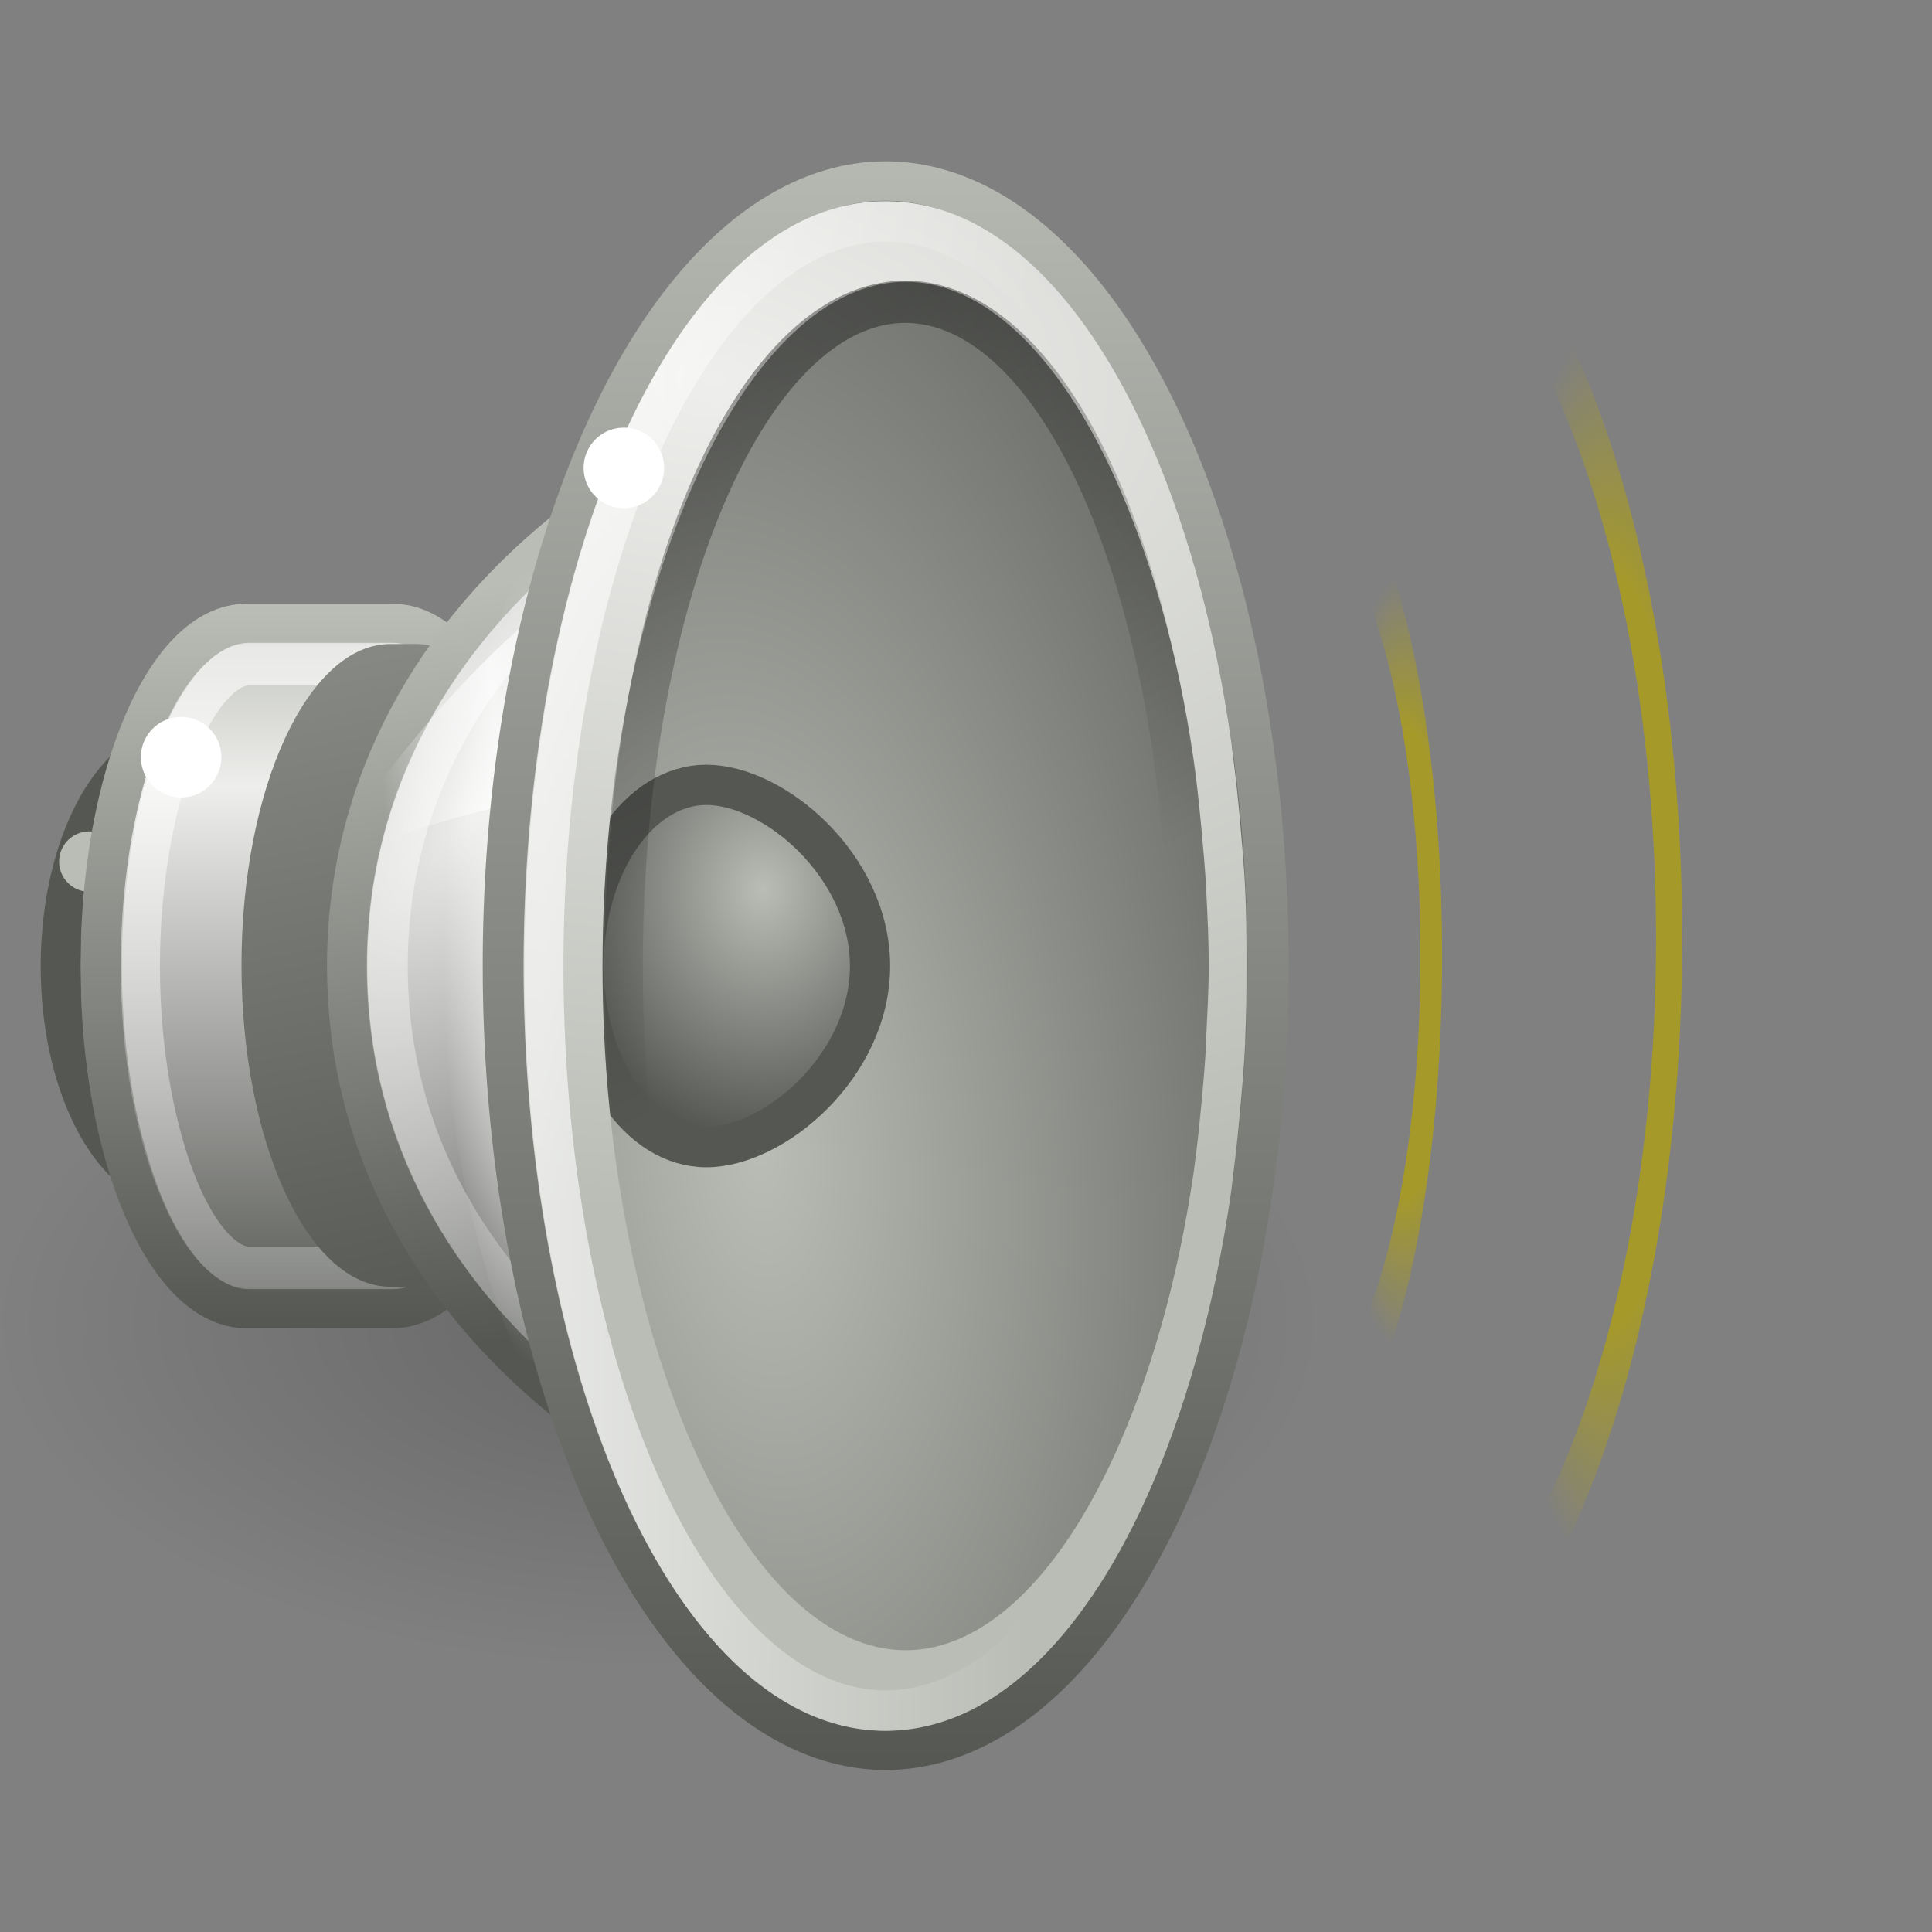 <?xml version="1.0" encoding="UTF-8" standalone="no"?>
<!-- Created with Inkscape (http://www.inkscape.org/) -->
<svg
   xmlns:dc="http://purl.org/dc/elements/1.1/"
   xmlns:cc="http://creativecommons.org/ns#"
   xmlns:rdf="http://www.w3.org/1999/02/22-rdf-syntax-ns#"
   xmlns:svg="http://www.w3.org/2000/svg"
   xmlns="http://www.w3.org/2000/svg"
   xmlns:xlink="http://www.w3.org/1999/xlink"
   xmlns:sodipodi="http://sodipodi.sourceforge.net/DTD/sodipodi-0.dtd"
   xmlns:inkscape="http://www.inkscape.org/namespaces/inkscape"
   width="48px"
   height="48px"
   id="svg7494"
   sodipodi:version="0.32"
   inkscape:version="0.46"
   sodipodi:docname="drawing.svg"
   inkscape:output_extension="org.inkscape.output.svg.inkscape">
  <rect width="100%" height="100%" fill="#808080" stroke="none"/>
  <defs
     id="defs7496">
    <linearGradient
       id="linearGradient7277">
      <stop
         id="stop7279"
         offset="0"
         style="stop-color:#a5992a;stop-opacity:1" />
      <stop
         style="stop-color:#a5992a;stop-opacity:1"
         offset="0.6"
         id="stop7281" />
      <stop
         id="stop7283"
         offset="1"
         style="stop-color:#a5992a;stop-opacity:0" />
    </linearGradient>
    <radialGradient
       inkscape:collect="always"
       xlink:href="#linearGradient7277"
       id="radialGradient6984"
       cx="60.641"
       cy="22.656"
       fx="60.641"
       fy="22.656"
       r="2.619"
       gradientTransform="matrix(2.145,0,0,3.019,-69.461,-45.747)"
       gradientUnits="userSpaceOnUse" />
    <linearGradient
       id="linearGradient7269">
      <stop
         id="stop7271"
         offset="0"
         style="stop-color:#a5992a;stop-opacity:1" />
      <stop
         style="stop-color:#a5992a;stop-opacity:1"
         offset="0.6"
         id="stop7273" />
      <stop
         id="stop7275"
         offset="1"
         style="stop-color:#a5992a;stop-opacity:0" />
    </linearGradient>
    <radialGradient
       inkscape:collect="always"
       xlink:href="#linearGradient7269"
       id="radialGradient6976"
       cx="70.531"
       cy="22.734"
       fx="70.531"
       fy="22.734"
       r="3.598"
       gradientTransform="matrix(1.809,0,0,3.523,-57.039,-57.369)"
       gradientUnits="userSpaceOnUse" />
    <linearGradient
       inkscape:collect="always"
       id="linearGradient6700">
      <stop
         style="stop-color:#ffffff;stop-opacity:1;"
         offset="0"
         id="stop6702" />
      <stop
         style="stop-color:#ffffff;stop-opacity:0;"
         offset="1"
         id="stop6704" />
    </linearGradient>
    <linearGradient
       inkscape:collect="always"
       xlink:href="#linearGradient6700"
       id="linearGradient6706"
       x1="17.5"
       y1="25.587"
       x2="28.555"
       y2="25.699"
       gradientUnits="userSpaceOnUse" />
    <linearGradient
       inkscape:collect="always"
       id="linearGradient6628">
      <stop
         style="stop-color:#000000;stop-opacity:1;"
         offset="0"
         id="stop6630" />
      <stop
         style="stop-color:#000000;stop-opacity:0;"
         offset="1"
         id="stop6632" />
    </linearGradient>
    <linearGradient
       inkscape:collect="always"
       xlink:href="#linearGradient6628"
       id="linearGradient6634"
       x1="23.238"
       y1="12.159"
       x2="29.893"
       y2="26.354"
       gradientUnits="userSpaceOnUse" />
    <linearGradient
       inkscape:collect="always"
       id="linearGradient6607">
      <stop
         style="stop-color:#eeeeec;stop-opacity:1"
         offset="0"
         id="stop6609" />
      <stop
         style="stop-color:#babdb6;stop-opacity:1"
         offset="1"
         id="stop6611" />
    </linearGradient>
    <radialGradient
       inkscape:collect="always"
       xlink:href="#linearGradient6607"
       id="radialGradient6625"
       gradientUnits="userSpaceOnUse"
       gradientTransform="matrix(3.987,0.117,0,-2.53,-104.627,112.743)"
       cx="30.685"
       cy="42.261"
       fx="30.685"
       fy="42.261"
       r="8.228" />
    <linearGradient
       inkscape:collect="always"
       id="linearGradient6589">
      <stop
         style="stop-color:#babdb6;stop-opacity:1"
         offset="0"
         id="stop6591" />
      <stop
         style="stop-color:#555753;stop-opacity:1"
         offset="1"
         id="stop6593" />
    </linearGradient>
    <radialGradient
       inkscape:collect="always"
       xlink:href="#linearGradient6589"
       id="radialGradient6603"
       cx="20.884"
       cy="20.434"
       fx="20.884"
       fy="20.434"
       r="4"
       gradientTransform="matrix(1.309,0,0,1.56,-8.389,-9.784)"
       gradientUnits="userSpaceOnUse" />
    <linearGradient
       id="linearGradient6643">
      <stop
         style="stop-color:#555753;stop-opacity:1"
         offset="0"
         id="stop6645" />
      <stop
         style="stop-color:#d3d7cf;stop-opacity:1"
         offset="1"
         id="stop6647" />
    </linearGradient>
    <linearGradient
       inkscape:collect="always"
       xlink:href="#linearGradient6643"
       id="linearGradient6801"
       gradientUnits="userSpaceOnUse"
       x1="33.431"
       y1="45.052"
       x2="33.431"
       y2="0.31" />
    <linearGradient
       id="linearGradient6667"
       inkscape:collect="always">
      <stop
         id="stop6669"
         offset="0"
         style="stop-color:#babdb6;stop-opacity:1" />
      <stop
         id="stop6671"
         offset="1"
         style="stop-color:#555753;stop-opacity:1" />
    </linearGradient>
    <radialGradient
       inkscape:collect="always"
       xlink:href="#linearGradient6667"
       id="radialGradient6595"
       cx="23.165"
       cy="30.233"
       fx="23.165"
       fy="30.233"
       r="8.189"
       gradientTransform="matrix(1.735,-0.17,0.328,3.618,-27.429,-73.697)"
       gradientUnits="userSpaceOnUse" />
    <linearGradient
       inkscape:collect="always"
       id="linearGradient6573">
      <stop
         style="stop-color:#ffffff;stop-opacity:1;"
         offset="0"
         id="stop6575" />
      <stop
         style="stop-color:#ffffff;stop-opacity:0;"
         offset="1"
         id="stop6577" />
    </linearGradient>
    <linearGradient
       inkscape:collect="always"
       xlink:href="#linearGradient6573"
       id="linearGradient6579"
       x1="12.198"
       y1="9.26"
       x2="12.198"
       y2="47.497"
       gradientUnits="userSpaceOnUse" />
    <linearGradient
       id="linearGradient6379">
      <stop
         style="stop-color:white;stop-opacity:0;"
         offset="0"
         id="stop6381" />
      <stop
         id="stop21606"
         offset="0.5"
         style="stop-color:white;stop-opacity:1;" />
      <stop
         style="stop-color:white;stop-opacity:0;"
         offset="1"
         id="stop6383" />
    </linearGradient>
    <linearGradient
       inkscape:collect="always"
       xlink:href="#linearGradient6379"
       id="linearGradient6641"
       gradientUnits="userSpaceOnUse"
       x1="20.226"
       y1="20.334"
       x2="11.438"
       y2="21.75"
       gradientTransform="matrix(0.667,0,0,1,2,-1)" />
    <linearGradient
       inkscape:collect="always"
       id="linearGradient6651">
      <stop
         style="stop-color:#ffffff;stop-opacity:1;"
         offset="0"
         id="stop6653" />
      <stop
         style="stop-color:#ffffff;stop-opacity:0;"
         offset="1"
         id="stop6655" />
    </linearGradient>
    <radialGradient
       inkscape:collect="always"
       xlink:href="#linearGradient6651"
       id="radialGradient6657"
       cx="23.987"
       cy="27.053"
       fx="23.987"
       fy="27.053"
       r="7.75"
       gradientTransform="matrix(-0.243,0,0,-1.254,25.221,61.871)"
       gradientUnits="userSpaceOnUse" />
    <linearGradient
       id="linearGradient6627">
      <stop
         style="stop-color:#555753;stop-opacity:1"
         offset="0"
         id="stop6629" />
      <stop
         style="stop-color:#babdb6;stop-opacity:1"
         offset="1"
         id="stop6631" />
    </linearGradient>
    <linearGradient
       inkscape:collect="always"
       xlink:href="#linearGradient6627"
       id="linearGradient6545"
       x1="7.75"
       y1="33.047"
       x2="4.643"
       y2="12.064"
       gradientUnits="userSpaceOnUse"
       gradientTransform="matrix(0.911,0,0,0.879,2.7,4.667)" />
    <linearGradient
       id="linearGradient6633"
       inkscape:collect="always">
      <stop
         id="stop6635"
         offset="0"
         style="stop-color:#eeeeec;stop-opacity:1;" />
      <stop
         id="stop6637"
         offset="1"
         style="stop-color:#61635f;stop-opacity:1" />
    </linearGradient>
    <radialGradient
       inkscape:collect="always"
       xlink:href="#linearGradient6633"
       id="radialGradient6553"
       cx="9.32"
       cy="18.817"
       fx="9.32"
       fy="18.817"
       r="12.5"
       gradientTransform="matrix(0.713,0.522,-0.928,1.178,22.517,-6.708)"
       gradientUnits="userSpaceOnUse" />
    <linearGradient
       inkscape:collect="always"
       id="linearGradient6546">
      <stop
         style="stop-color:#555753;stop-opacity:1;"
         offset="0"
         id="stop6548" />
      <stop
         style="stop-color:#888a85;stop-opacity:1"
         offset="1"
         id="stop6550" />
    </linearGradient>
    <linearGradient
       inkscape:collect="always"
       xlink:href="#linearGradient6546"
       id="linearGradient6558"
       gradientUnits="userSpaceOnUse"
       x1="80.693"
       y1="31.561"
       x2="77.125"
       y2="14"
       gradientTransform="translate(-70,2)" />
    <linearGradient
       inkscape:collect="always"
       id="linearGradient6531">
      <stop
         style="stop-color:#ffffff;stop-opacity:1;"
         offset="0"
         id="stop6533" />
      <stop
         style="stop-color:#ffffff;stop-opacity:0;"
         offset="1"
         id="stop6535" />
    </linearGradient>
    <linearGradient
       inkscape:collect="always"
       xlink:href="#linearGradient6531"
       id="linearGradient6537"
       x1="3.845"
       y1="15.561"
       x2="3.845"
       y2="39.884"
       gradientUnits="userSpaceOnUse" />
    <linearGradient
       id="linearGradient5533">
      <stop
         style="stop-color:#555753;stop-opacity:1"
         offset="0"
         id="stop5535" />
      <stop
         style="stop-color:#babdb6;stop-opacity:1"
         offset="1"
         id="stop5537" />
    </linearGradient>
    <linearGradient
       inkscape:collect="always"
       xlink:href="#linearGradient5533"
       id="linearGradient5547"
       gradientUnits="userSpaceOnUse"
       x1="80.062"
       y1="14"
       x2="80.062"
       y2="-4.009"
       gradientTransform="matrix(0.906,0,0,1,-65.922,19)" />
    <linearGradient
       id="linearGradient2793">
      <stop
         style="stop-color:#babdb6;stop-opacity:1;"
         offset="0"
         id="stop2795" />
      <stop
         id="stop2801"
         offset="0.253"
         style="stop-color:#eeeeec;stop-opacity:1;" />
      <stop
         style="stop-color:#555753;stop-opacity:1"
         offset="1"
         id="stop2797" />
    </linearGradient>
    <linearGradient
       inkscape:collect="always"
       xlink:href="#linearGradient2793"
       id="linearGradient5545"
       gradientUnits="userSpaceOnUse"
       x1="78.5"
       y1="-4.007"
       x2="78.5"
       y2="14.001"
       gradientTransform="matrix(0.906,0,0,1,-65.922,19)" />
    <linearGradient
       inkscape:collect="always"
       id="linearGradient17123">
      <stop
         style="stop-color:black;stop-opacity:1;"
         offset="0"
         id="stop17125" />
      <stop
         style="stop-color:black;stop-opacity:0;"
         offset="1"
         id="stop17127" />
    </linearGradient>
    <radialGradient
       inkscape:collect="always"
       xlink:href="#linearGradient17123"
       id="radialGradient7118"
       gradientUnits="userSpaceOnUse"
       gradientTransform="matrix(1,0,0,0.331,0,24.677)"
       cx="11.402"
       cy="36.863"
       fx="11.402"
       fy="36.863"
       r="10.695" />
  </defs>
  <sodipodi:namedview
     id="base"
     pagecolor="#ffffff"
     bordercolor="#666666"
     borderopacity="1.0"
     inkscape:pageopacity="0.0"
     inkscape:pageshadow="2"
     inkscape:zoom="7"
     inkscape:cx="24"
     inkscape:cy="24"
     inkscape:current-layer="layer1"
     showgrid="true"
     inkscape:grid-bbox="true"
     inkscape:document-units="px"
     inkscape:window-width="641"
     inkscape:window-height="690"
     inkscape:window-x="264"
     inkscape:window-y="337" />
  <g
     id="layer1"
     inkscape:label="Layer 1"
     inkscape:groupmode="layer">
    <path
       sodipodi:type="arc"
       style="opacity:0.2;fill:url(#radialGradient7118);fill-opacity:1;stroke:none;stroke-width:1;stroke-linecap:round;stroke-linejoin:round;stroke-miterlimit:4;stroke-dasharray:none;stroke-dashoffset:1.2;stroke-opacity:1;display:inline"
       id="path16236"
       sodipodi:cx="11.402097"
       sodipodi:cy="36.863068"
       sodipodi:rx="10.69499"
       sodipodi:ry="3.5355339"
       d="M 22.097,36.863 A 10.695,3.536 0 1 1 0.707,36.863 A 10.695,3.536 0 1 1 22.097,36.863 z"
       transform="matrix(1.537,0,0,2.42,-1.173,-56.385)" />
    <path
       sodipodi:type="arc"
       style="fill:#2e3436;fill-opacity:1;stroke:#555753;stroke-width:1.303;stroke-linecap:round;stroke-linejoin:miter;stroke-miterlimit:4;stroke-dasharray:none;stroke-dashoffset:0;stroke-opacity:1;display:inline"
       id="path5330"
       sodipodi:cx="4"
       sodipodi:cy="25"
       sodipodi:rx="4"
       sodipodi:ry="7"
       d="M 8,25 A 4,7 0 1 1 0,25 A 4,7 0 1 1 8,25 z"
       transform="matrix(0.75,0,0,0.786,1.5,4.357)" />
    <path
       sodipodi:type="arc"
       style="opacity:1;fill:#babdb6;fill-opacity:1;stroke:none;stroke-width:1;stroke-linecap:round;stroke-linejoin:round;stroke-miterlimit:4;stroke-dasharray:none;stroke-dashoffset:1.2;stroke-opacity:1;display:inline"
       id="path6659"
       sodipodi:cx="3.75"
       sodipodi:cy="20.75"
       sodipodi:rx="0.75"
       sodipodi:ry="0.75"
       d="M 4.5,20.75 A 0.75,0.75 0 1 1 3,20.75 A 0.75,0.75 0 1 1 4.5,20.75 z"
       transform="translate(-1.531,0.656)" />
    <path
       style="fill:url(#linearGradient5545);fill-opacity:1;stroke:url(#linearGradient5547);stroke-width:1;stroke-linecap:round;stroke-linejoin:miter;stroke-miterlimit:4;stroke-dasharray:none;stroke-dashoffset:0;stroke-opacity:1;display:inline"
       d="M 6.125,15.5 C 4.124,15.5 2.5,19.308 2.5,24 C 2.5,28.692 4.124,32.5 6.125,32.5 L 9.75,32.5 C 11.751,32.5 13.375,28.692 13.375,24 C 13.375,19.308 11.751,15.5 9.75,15.5 L 6.125,15.5 z"
       id="path2766"
       sodipodi:nodetypes="csccscc" />
    <path
       sodipodi:type="inkscape:offset"
       inkscape:radius="-1.0054175"
       inkscape:original="M 5.5 13.5 C 3.292004 13.5 1.500001 17.308022 1.5 22 C 1.5 26.691978 3.292004 30.500001 5.5 30.5 L 9.5 30.5 C 11.707996 30.500001 13.5 26.691976 13.5 22 C 13.5 17.308024 11.707996 13.5 9.5 13.5 L 5.5 13.5 z "
       style="opacity:0.6;fill:none;fill-opacity:1;stroke:url(#linearGradient6537);stroke-width:1.058;stroke-linecap:round;stroke-linejoin:miter;stroke-miterlimit:4;stroke-dasharray:none;stroke-dashoffset:0;stroke-opacity:1;display:inline"
       id="path5556"
       d="M 5.5,14.5 C 4.974,14.5 4.234,15.046 3.594,16.406 C 2.954,17.767 2.5,19.782 2.5,22 C 2.5,24.218 2.954,26.233 3.594,27.594 C 4.234,28.954 4.974,29.5 5.5,29.5 L 9.5,29.5 C 10.026,29.5 10.766,28.954 11.406,27.594 C 12.046,26.233 12.5,24.218 12.5,22 C 12.5,19.782 12.046,17.767 11.406,16.406 C 10.766,15.046 10.026,14.5 9.5,14.5 L 5.5,14.5 z"
       transform="matrix(0.894,0,0,1,1.265,2)" />
    <path
       style="opacity:1;fill:url(#linearGradient6558);fill-opacity:1;stroke:none;stroke-width:1;stroke-linecap:round;stroke-linejoin:miter;stroke-miterlimit:4;stroke-dasharray:none;stroke-dashoffset:0;stroke-opacity:1;display:inline"
       d="M 9.697,16 C 7.656,16 6,19.577 6,23.984 C 6,28.392 7.656,31.969 9.697,31.969 L 10.334,31.969 C 12.375,31.969 14.031,28.392 14.031,23.984 C 14.031,19.577 12.375,16 10.334,16 L 9.697,16 z"
       id="path6556"
       sodipodi:nodetypes="csccscc" />
    <path
       style="fill:url(#radialGradient6553);fill-opacity:1;stroke:url(#linearGradient6545);stroke-width:1;stroke-linecap:round;stroke-linejoin:miter;stroke-miterlimit:4;stroke-dasharray:none;stroke-dashoffset:0;stroke-opacity:1;display:inline"
       d="M 8.625,24 C 8.625,33.227 17.812,38.5 23.5,38.5 C 27.437,38.5 30.5,32.004 30.5,24 C 30.5,15.996 27.437,9.5 23.5,9.5 C 17.812,9.5 8.625,14.773 8.625,24 z"
       id="path1871"
       sodipodi:nodetypes="cssss" />
    <path
       sodipodi:type="arc"
       style="fill:url(#radialGradient6657);fill-opacity:1;stroke:none;stroke-width:0.878;stroke-linecap:round;stroke-linejoin:miter;stroke-miterlimit:4;stroke-dasharray:none;stroke-dashoffset:0;stroke-opacity:1;display:inline"
       id="path6649"
       sodipodi:cx="25.25"
       sodipodi:cy="27.9375"
       sodipodi:rx="7.75"
       sodipodi:ry="16.5625"
       d="M 33,27.938 A 7.75,16.562 0 1 1 17.5,27.938 A 7.75,16.562 0 1 1 33,27.938 z"
       transform="matrix(1.323,0,0,1.026,-12.145,-4.675)" />
    <path
       style="opacity:0.734;fill:url(#linearGradient6641);fill-opacity:1;fill-rule:evenodd;stroke:none;stroke-width:1px;stroke-linecap:butt;stroke-linejoin:miter;stroke-opacity:1;display:inline"
       d="M 16,13.375 C 13.416,14.77 10.541,17.571 8,21.5 C 10.699,20.374 13.491,19.54 16,19.75 L 16,13.375 z"
       id="path6639"
       sodipodi:nodetypes="cccc" />
    <path
       sodipodi:type="inkscape:offset"
       inkscape:radius="-1.0125009"
       inkscape:original="M 22.8125 5.5 C 16.571923 5.5000002 6.5 11.5 6.5 22 C 6.5 32.500001 16.571923 38.5 22.8125 38.5 C 27.1325 38.499999 30.5 31.107996 30.5 22 C 30.5 12.892005 27.1325 5.5 22.8125 5.5 z "
       style="opacity:0.586;fill:none;fill-opacity:1;stroke:url(#linearGradient6579);stroke-width:1.127;stroke-linecap:round;stroke-linejoin:miter;stroke-miterlimit:4;stroke-dasharray:none;stroke-dashoffset:0;stroke-opacity:1;display:inline"
       id="path6567"
       d="M 22.812,6.5 C 20.017,6.5 16.088,7.933 12.969,10.594 C 9.849,13.254 7.5,17.074 7.5,22 C 7.5,26.926 9.849,30.746 12.969,33.406 C 16.088,36.067 20.017,37.5 22.812,37.5 C 24.395,37.5 26.045,36.056 27.344,33.25 C 28.642,30.444 29.5,26.429 29.5,22 C 29.5,17.571 28.642,13.556 27.344,10.75 C 26.045,7.944 24.395,6.5 22.812,6.5 z"
       transform="matrix(0.903,0,0,0.871,2.849,4.839)" />
    <path
       sodipodi:type="arc"
       style="fill:url(#radialGradient6595);fill-opacity:1;stroke:url(#linearGradient6801);stroke-width:0.832;stroke-linecap:round;stroke-linejoin:miter;stroke-miterlimit:4;stroke-dasharray:none;stroke-dashoffset:0;stroke-opacity:1;display:inline"
       id="path1873"
       sodipodi:cx="25.25"
       sodipodi:cy="27.9375"
       sodipodi:rx="7.75"
       sodipodi:ry="16.5625"
       d="M 33,27.938 A 7.75,16.562 0 1 1 17.5,27.938 A 7.75,16.562 0 1 1 33,27.938 z"
       transform="matrix(1.226,0,0,1.177,-8.952,-8.892)" />
    <path
       style="fill:url(#radialGradient6603);fill-opacity:1;stroke:#555753;stroke-width:1;stroke-linecap:round;stroke-linejoin:miter;stroke-miterlimit:4;stroke-dashoffset:0;stroke-opacity:1;display:inline"
       d="M 21.616,24 C 21.616,26.484 19.233,28.5 17.55,28.5 C 15.866,28.5 14.5,26.484 14.5,24 C 14.5,21.516 15.866,19.5 17.55,19.5 C 19.233,19.5 21.616,21.516 21.616,24 z"
       id="path3672"
       sodipodi:nodetypes="csssc" />
    <path
       style="opacity:1;fill:url(#radialGradient6625);fill-opacity:1;stroke:none;stroke-width:0.903;stroke-linecap:round;stroke-linejoin:miter;stroke-miterlimit:4;stroke-dasharray:none;stroke-dashoffset:0;stroke-opacity:1;display:inline"
       d="M 22,5 C 19.367,5 17.142,7.25 15.562,10.688 C 13.983,14.125 13.031,18.83 13.031,24 C 13.031,29.17 13.983,33.875 15.562,37.312 C 17.142,40.75 19.367,43 22,43 C 24.632,43 26.858,40.75 28.437,37.312 C 29.424,35.164 30.174,32.501 30.594,29.562 C 30.607,29.47 30.612,29.375 30.625,29.281 C 30.701,28.714 30.761,28.15 30.812,27.562 C 30.863,27.016 30.91,26.469 30.937,25.906 C 30.939,25.875 30.936,25.844 30.937,25.812 C 30.965,25.217 30.969,24.612 30.969,24 C 30.969,23.356 30.968,22.72 30.937,22.094 C 30.911,21.537 30.86,20.979 30.812,20.438 C 30.761,19.85 30.701,19.286 30.625,18.719 C 30.611,18.624 30.608,18.532 30.594,18.438 C 30.174,15.499 29.424,12.836 28.437,10.688 C 26.858,7.25 24.632,5 22,5 z M 22.5,7 C 24.422,7 26.28,8.766 27.687,11.844 C 28.567,13.768 29.264,16.179 29.656,18.875 C 29.734,19.414 29.79,19.97 29.844,20.531 C 29.891,21.057 29.943,21.585 29.969,22.125 C 30,22.745 30.031,23.361 30.031,24 C 30.031,24.596 29.996,25.17 29.969,25.75 C 29.967,25.791 29.97,25.834 29.969,25.875 C 29.941,26.412 29.894,26.948 29.844,27.469 C 29.79,28.03 29.734,28.586 29.656,29.125 C 29.264,31.821 28.567,34.232 27.687,36.156 C 26.28,39.234 24.422,41 22.5,41 C 20.578,41 18.719,39.234 17.312,36.156 C 15.905,33.078 14.969,28.766 14.969,24 C 14.969,19.234 15.905,14.922 17.312,11.844 C 18.719,8.766 20.578,7 22.5,7 z"
       id="path6605"
       sodipodi:nodetypes="cssssssssssssssssccssssssssssssssc" />
    <path
       sodipodi:type="arc"
       style="opacity:0.366;fill:none;fill-opacity:1;stroke:url(#linearGradient6634);stroke-width:1.054;stroke-linecap:round;stroke-linejoin:miter;stroke-miterlimit:4;stroke-dasharray:none;stroke-dashoffset:0;stroke-opacity:1;display:inline"
       id="path6615"
       sodipodi:cx="25.25"
       sodipodi:cy="27.9375"
       sodipodi:rx="7.75"
       sodipodi:ry="16.5625"
       d="M 33,27.938 A 7.75,16.562 0 1 1 17.5,27.938 A 7.75,16.562 0 1 1 33,27.938 z"
       transform="matrix(0.903,0,0,0.996,-0.307,-3.832)" />
    <path
       sodipodi:type="arc"
       style="opacity:1;fill:#ffffff;fill-opacity:1;stroke:none;stroke-width:1;stroke-linecap:round;stroke-linejoin:round;stroke-miterlimit:4;stroke-dasharray:none;stroke-dashoffset:1.2;stroke-opacity:1;display:inline"
       id="path6661"
       sodipodi:cx="20.5"
       sodipodi:cy="13.5"
       sodipodi:rx="1"
       sodipodi:ry="1"
       d="M 21.5,13.5 A 1,1 0 1 1 19.5,13.5 A 1,1 0 1 1 21.5,13.5 z"
       transform="translate(-16,5.312)" />
    <path
       sodipodi:type="arc"
       style="opacity:0.655;fill:none;fill-opacity:1;stroke:url(#linearGradient6706);stroke-width:0.903;stroke-linecap:round;stroke-linejoin:miter;stroke-miterlimit:4;stroke-dasharray:none;stroke-dashoffset:0;stroke-opacity:1;display:inline"
       id="path6698"
       sodipodi:cx="25.25"
       sodipodi:cy="27.9375"
       sodipodi:rx="7.75"
       sodipodi:ry="16.5625"
       d="M 33,27.938 A 7.75,16.562 0 1 1 17.5,27.938 A 7.75,16.562 0 1 1 33,27.938 z"
       transform="matrix(1.097,0,0,1.117,-5.694,-7.206)" />
    <path
       sodipodi:type="arc"
       style="opacity:1;fill:#ffffff;fill-opacity:1;stroke:none;stroke-width:1;stroke-linecap:round;stroke-linejoin:round;stroke-miterlimit:4;stroke-dasharray:none;stroke-dashoffset:1.2;stroke-opacity:1;display:inline"
       id="path5501"
       sodipodi:cx="20.5"
       sodipodi:cy="13.5"
       sodipodi:rx="1"
       sodipodi:ry="1"
       d="M 21.5,13.5 A 1,1 0 1 1 19.5,13.5 A 1,1 0 1 1 21.5,13.5 z"
       transform="translate(-5,-1.875)" />
    <g
       style="stroke:#a5992a;stroke-width:1;stroke-miterlimit:4;stroke-dasharray:none;display:inline"
       id="g27916"
       transform="matrix(0.516,0,0,1.224,3.543,-4.221)">
      <path
         sodipodi:nodetypes="csc"
         id="path21632"
         d="M 67.562,34.781 C 71.176,31.9 73.5,27.478 73.5,22.5 C 73.5,17.794 71.436,13.57 68.156,10.688"
         style="opacity:1;fill:none;fill-opacity:1;stroke:url(#radialGradient6976);stroke-width:1.258;stroke-linecap:round;stroke-linejoin:round;stroke-miterlimit:4;stroke-dasharray:none;stroke-dashoffset:1.2;stroke-opacity:1;display:inline" />
    </g>
    <g
       style="stroke:#a5992a;stroke-width:1;stroke-miterlimit:4;stroke-dasharray:none;display:inline"
       id="g28807"
       transform="matrix(0.354,0,0,1.224,13.435,-3.801)">
      <path
         sodipodi:nodetypes="csc"
         id="path27920"
         d="M 58.781,30.156 C 61.051,28.376 62.5,25.606 62.5,22.5 C 62.5,19.561 61.188,16.94 59.125,15.156"
         style="opacity:1;fill:none;fill-opacity:1;stroke:url(#radialGradient6984);stroke-width:1.52;stroke-linecap:round;stroke-linejoin:round;stroke-miterlimit:4;stroke-dasharray:none;stroke-dashoffset:1.2;stroke-opacity:1;display:inline" />
    </g>
  </g>
</svg>
